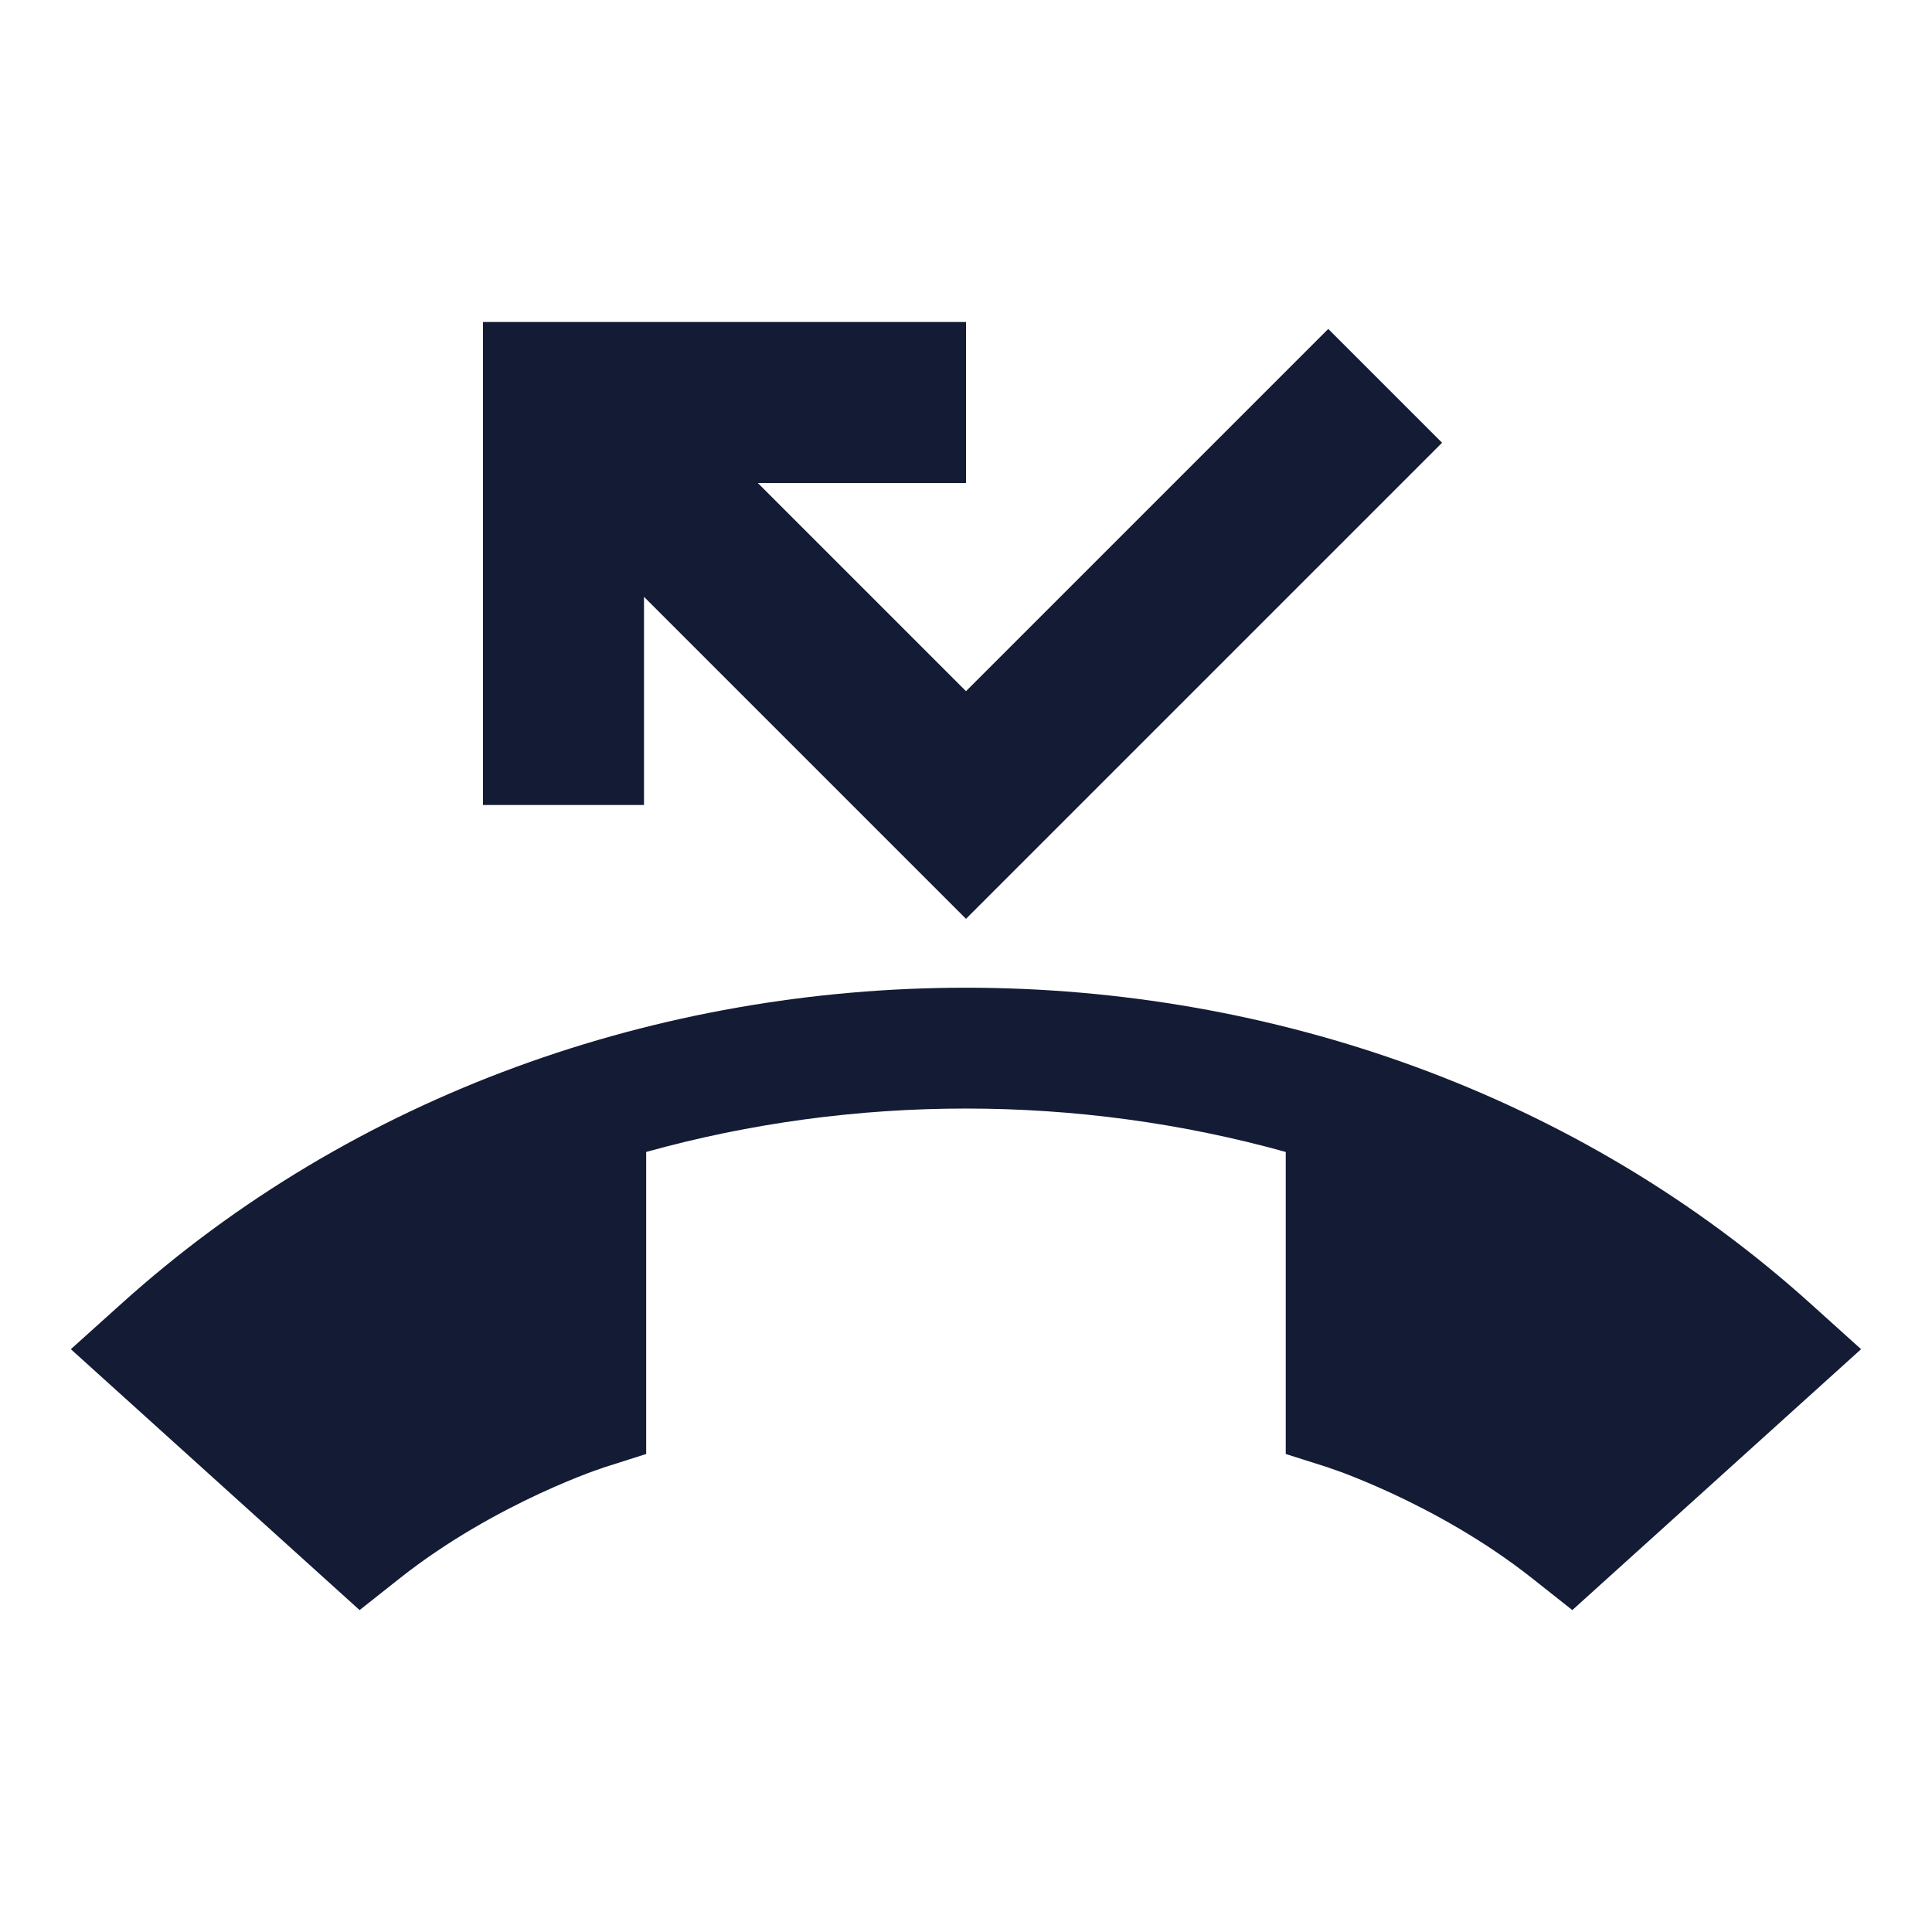 <svg width="24" height="24" viewBox="0 0 24 24" fill="none" xmlns="http://www.w3.org/2000/svg">
<path d="M22.503 16.205C16.694 10.958 7.305 10.958 1.497 16.205L0.88 16.76L4.467 20.001L4.965 19.607C5.563 19.134 6.202 18.787 6.698 18.556C6.944 18.442 7.151 18.358 7.295 18.303C7.366 18.276 7.422 18.257 7.458 18.245C7.476 18.238 7.489 18.234 7.497 18.231C7.501 18.23 7.505 18.228 7.505 18.228L8.027 18.062V14.31C10.611 13.591 13.388 13.591 15.972 14.31V18.062L16.495 18.228C16.495 18.228 16.499 18.23 16.503 18.231C16.511 18.234 16.524 18.238 16.542 18.245L16.55 18.248C16.586 18.26 16.639 18.278 16.705 18.303C16.848 18.358 17.055 18.442 17.301 18.556C17.797 18.787 18.436 19.134 19.034 19.607L19.532 20.001L23.119 16.76L22.503 16.205Z" fill="#141B34"/>
<path d="M6 4H12V6H9.414L12 8.586L16.5 4.086L17.914 5.5L12 11.414L8 7.414V10H6V4Z" fill="#141B34"/>
</svg>

